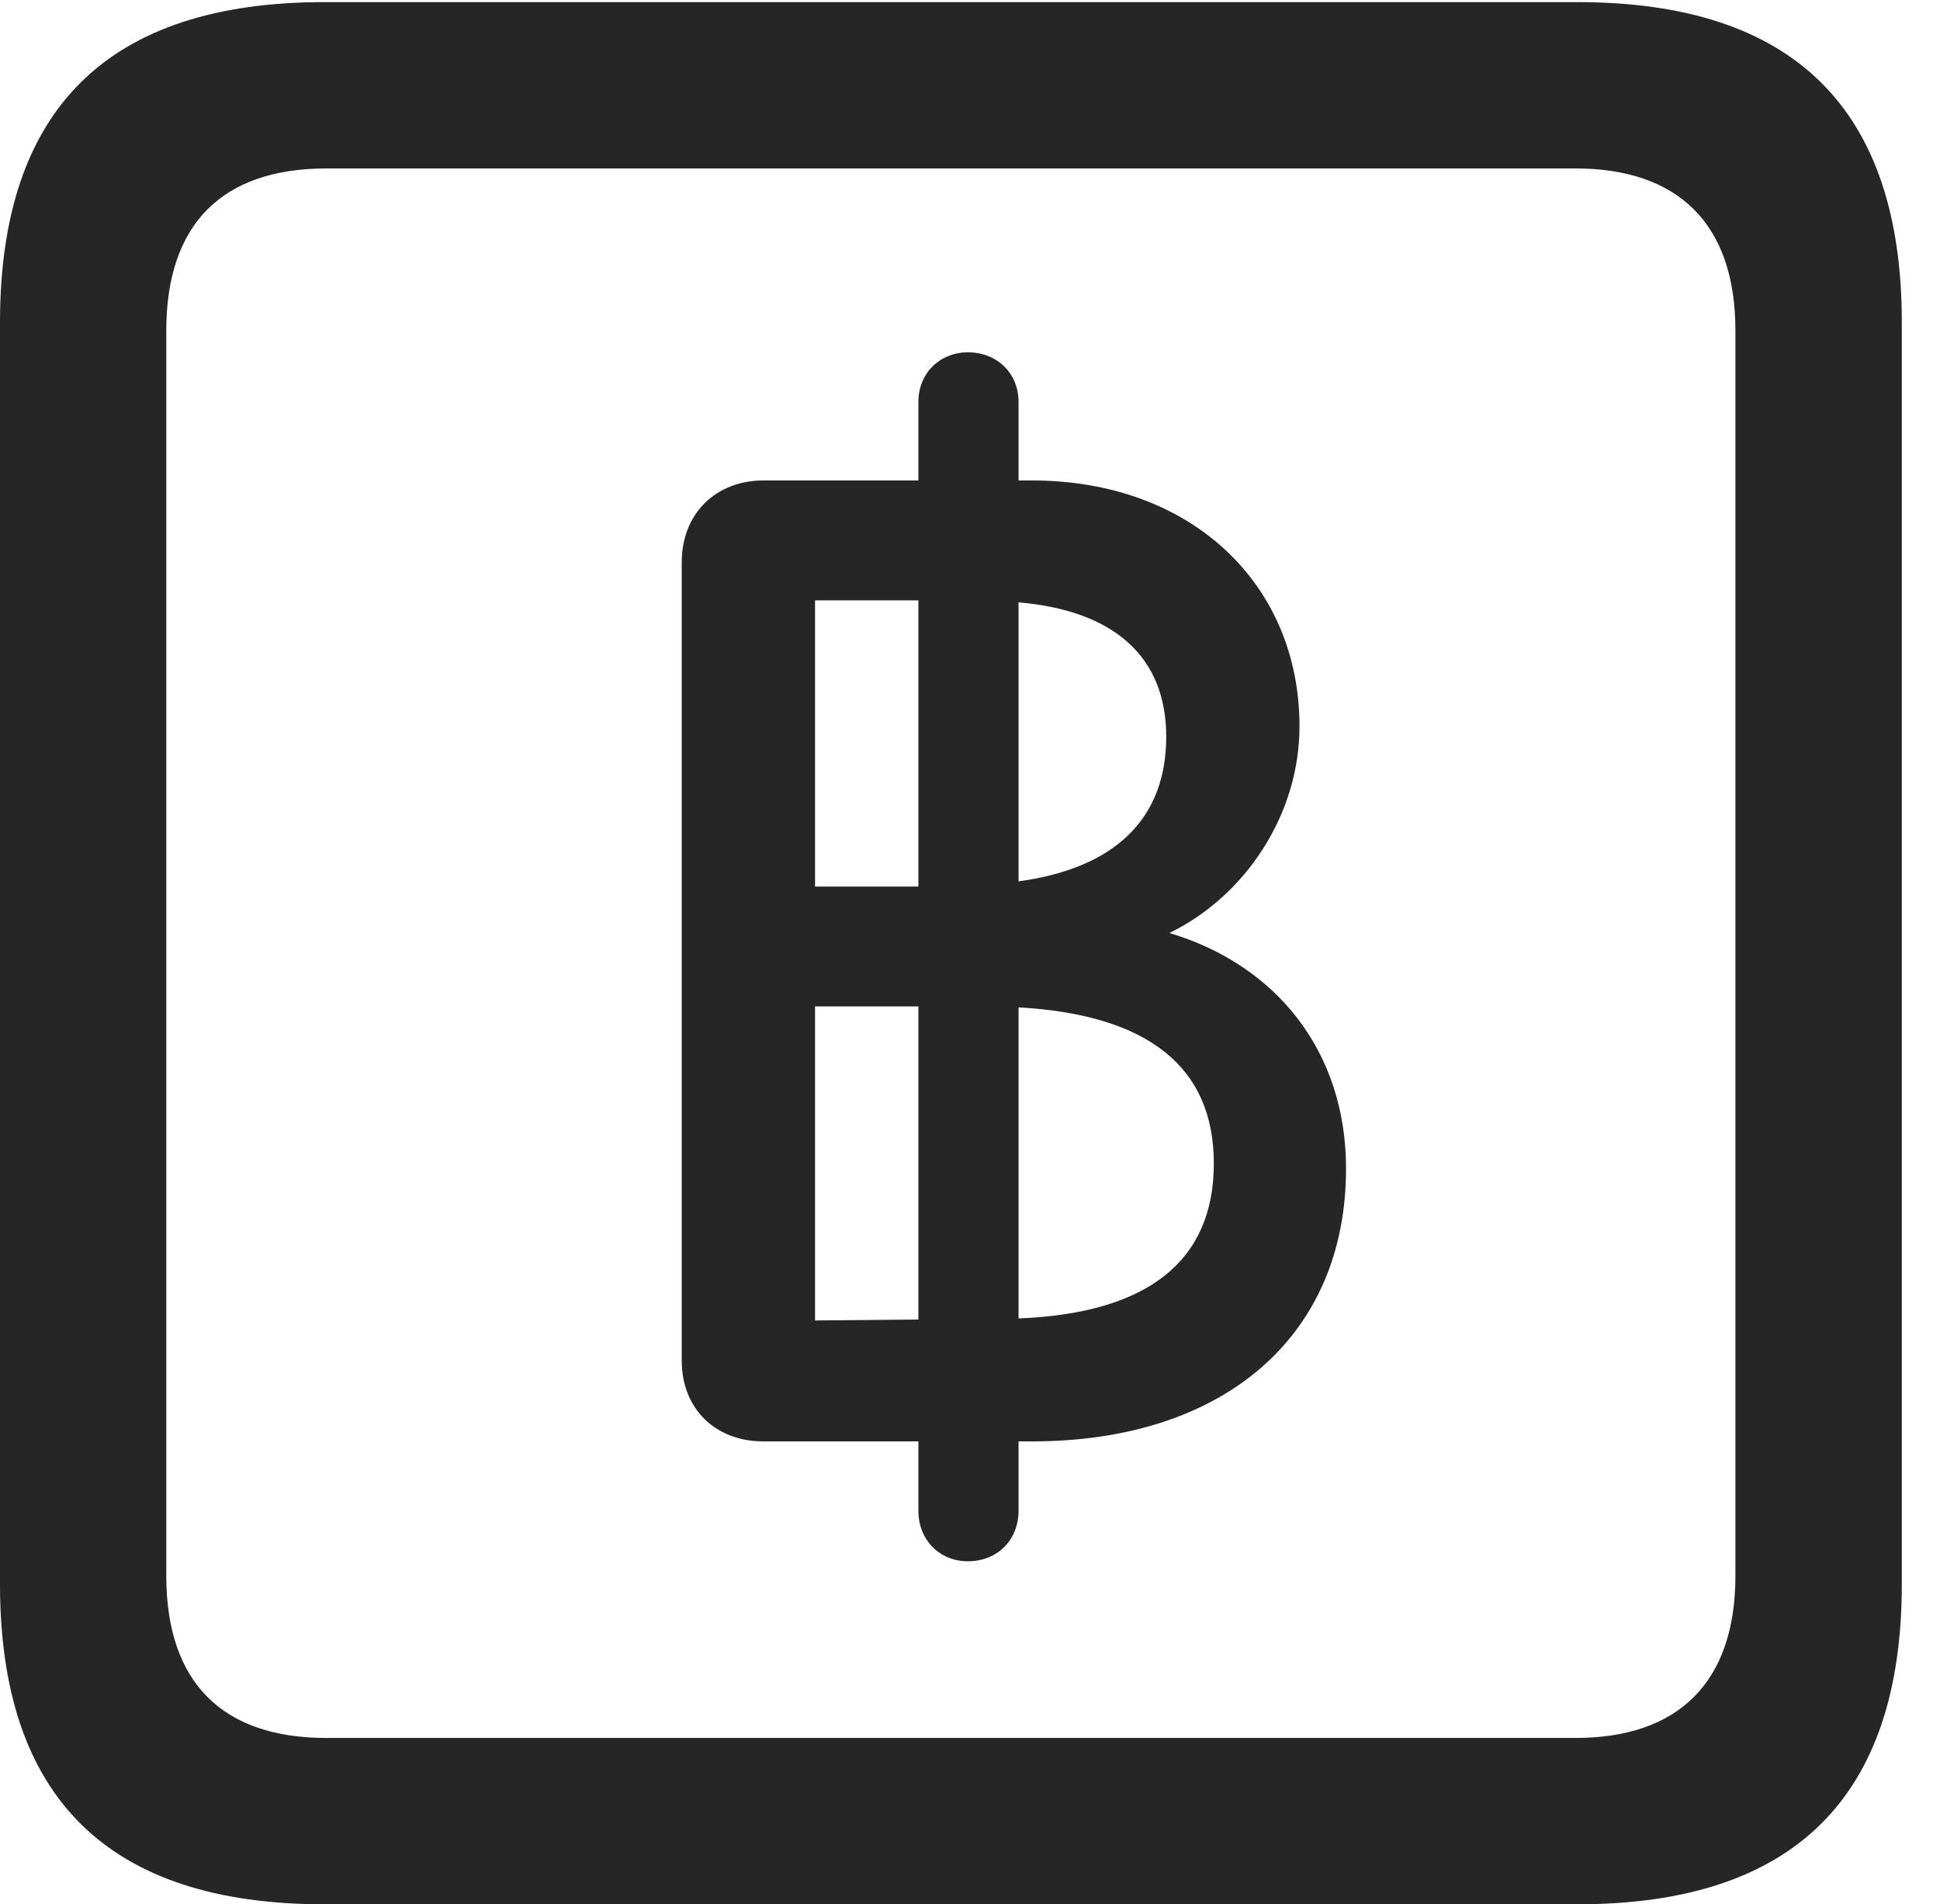 <?xml version="1.0" encoding="UTF-8"?>
<!--Generator: Apple Native CoreSVG 232.5-->
<!DOCTYPE svg
PUBLIC "-//W3C//DTD SVG 1.1//EN"
       "http://www.w3.org/Graphics/SVG/1.1/DTD/svg11.dtd">
<svg version="1.1" xmlns="http://www.w3.org/2000/svg" xmlns:xlink="http://www.w3.org/1999/xlink" width="18.34" height="17.998">
 <g>
  <rect height="17.998" opacity="0" width="18.34" x="0" y="0"/>
  <path d="M3.066 17.998L14.912 17.998C16.963 17.998 17.979 16.982 17.979 14.971L17.979 3.047C17.979 1.035 16.963 0.02 14.912 0.02L3.066 0.02C1.025 0.02 0 1.025 0 3.047L0 14.971C0 16.992 1.025 17.998 3.066 17.998ZM3.086 16.426C2.109 16.426 1.572 15.908 1.572 14.893L1.572 3.125C1.572 2.109 2.109 1.592 3.086 1.592L14.893 1.592C15.859 1.592 16.406 2.109 16.406 3.125L16.406 14.893C16.406 15.908 15.859 16.426 14.893 16.426Z" fill="#000000" fill-opacity="0.85"/>
  <path d="M9.15 14.756C9.424 14.756 9.629 14.56 9.629 14.277L9.629 13.623L9.756 13.623C11.572 13.623 12.725 12.627 12.725 11.045C12.725 9.941 12.07 9.121 11.055 8.818C11.777 8.467 12.285 7.695 12.285 6.865C12.285 5.518 11.26 4.541 9.756 4.541L9.629 4.541L9.629 3.799C9.629 3.525 9.424 3.33 9.15 3.33C8.887 3.33 8.682 3.525 8.682 3.799L8.682 4.541L7.217 4.541C6.768 4.541 6.445 4.854 6.445 5.312L6.445 12.861C6.445 13.31 6.758 13.623 7.217 13.623L8.682 13.623L8.682 14.277C8.682 14.56 8.887 14.756 9.15 14.756ZM7.705 12.48L7.705 9.512L8.682 9.512L8.682 12.471ZM9.629 12.461L9.629 9.521C10.859 9.59 11.475 10.088 11.475 10.996C11.475 11.914 10.859 12.412 9.629 12.461ZM7.705 8.379L7.705 5.674L8.682 5.674L8.682 8.379ZM9.629 8.33L9.629 5.693C10.537 5.771 11.025 6.211 11.025 6.963C11.025 7.725 10.557 8.203 9.629 8.33Z" fill="#000000" fill-opacity="0.85"/>
 </g>
</svg>
